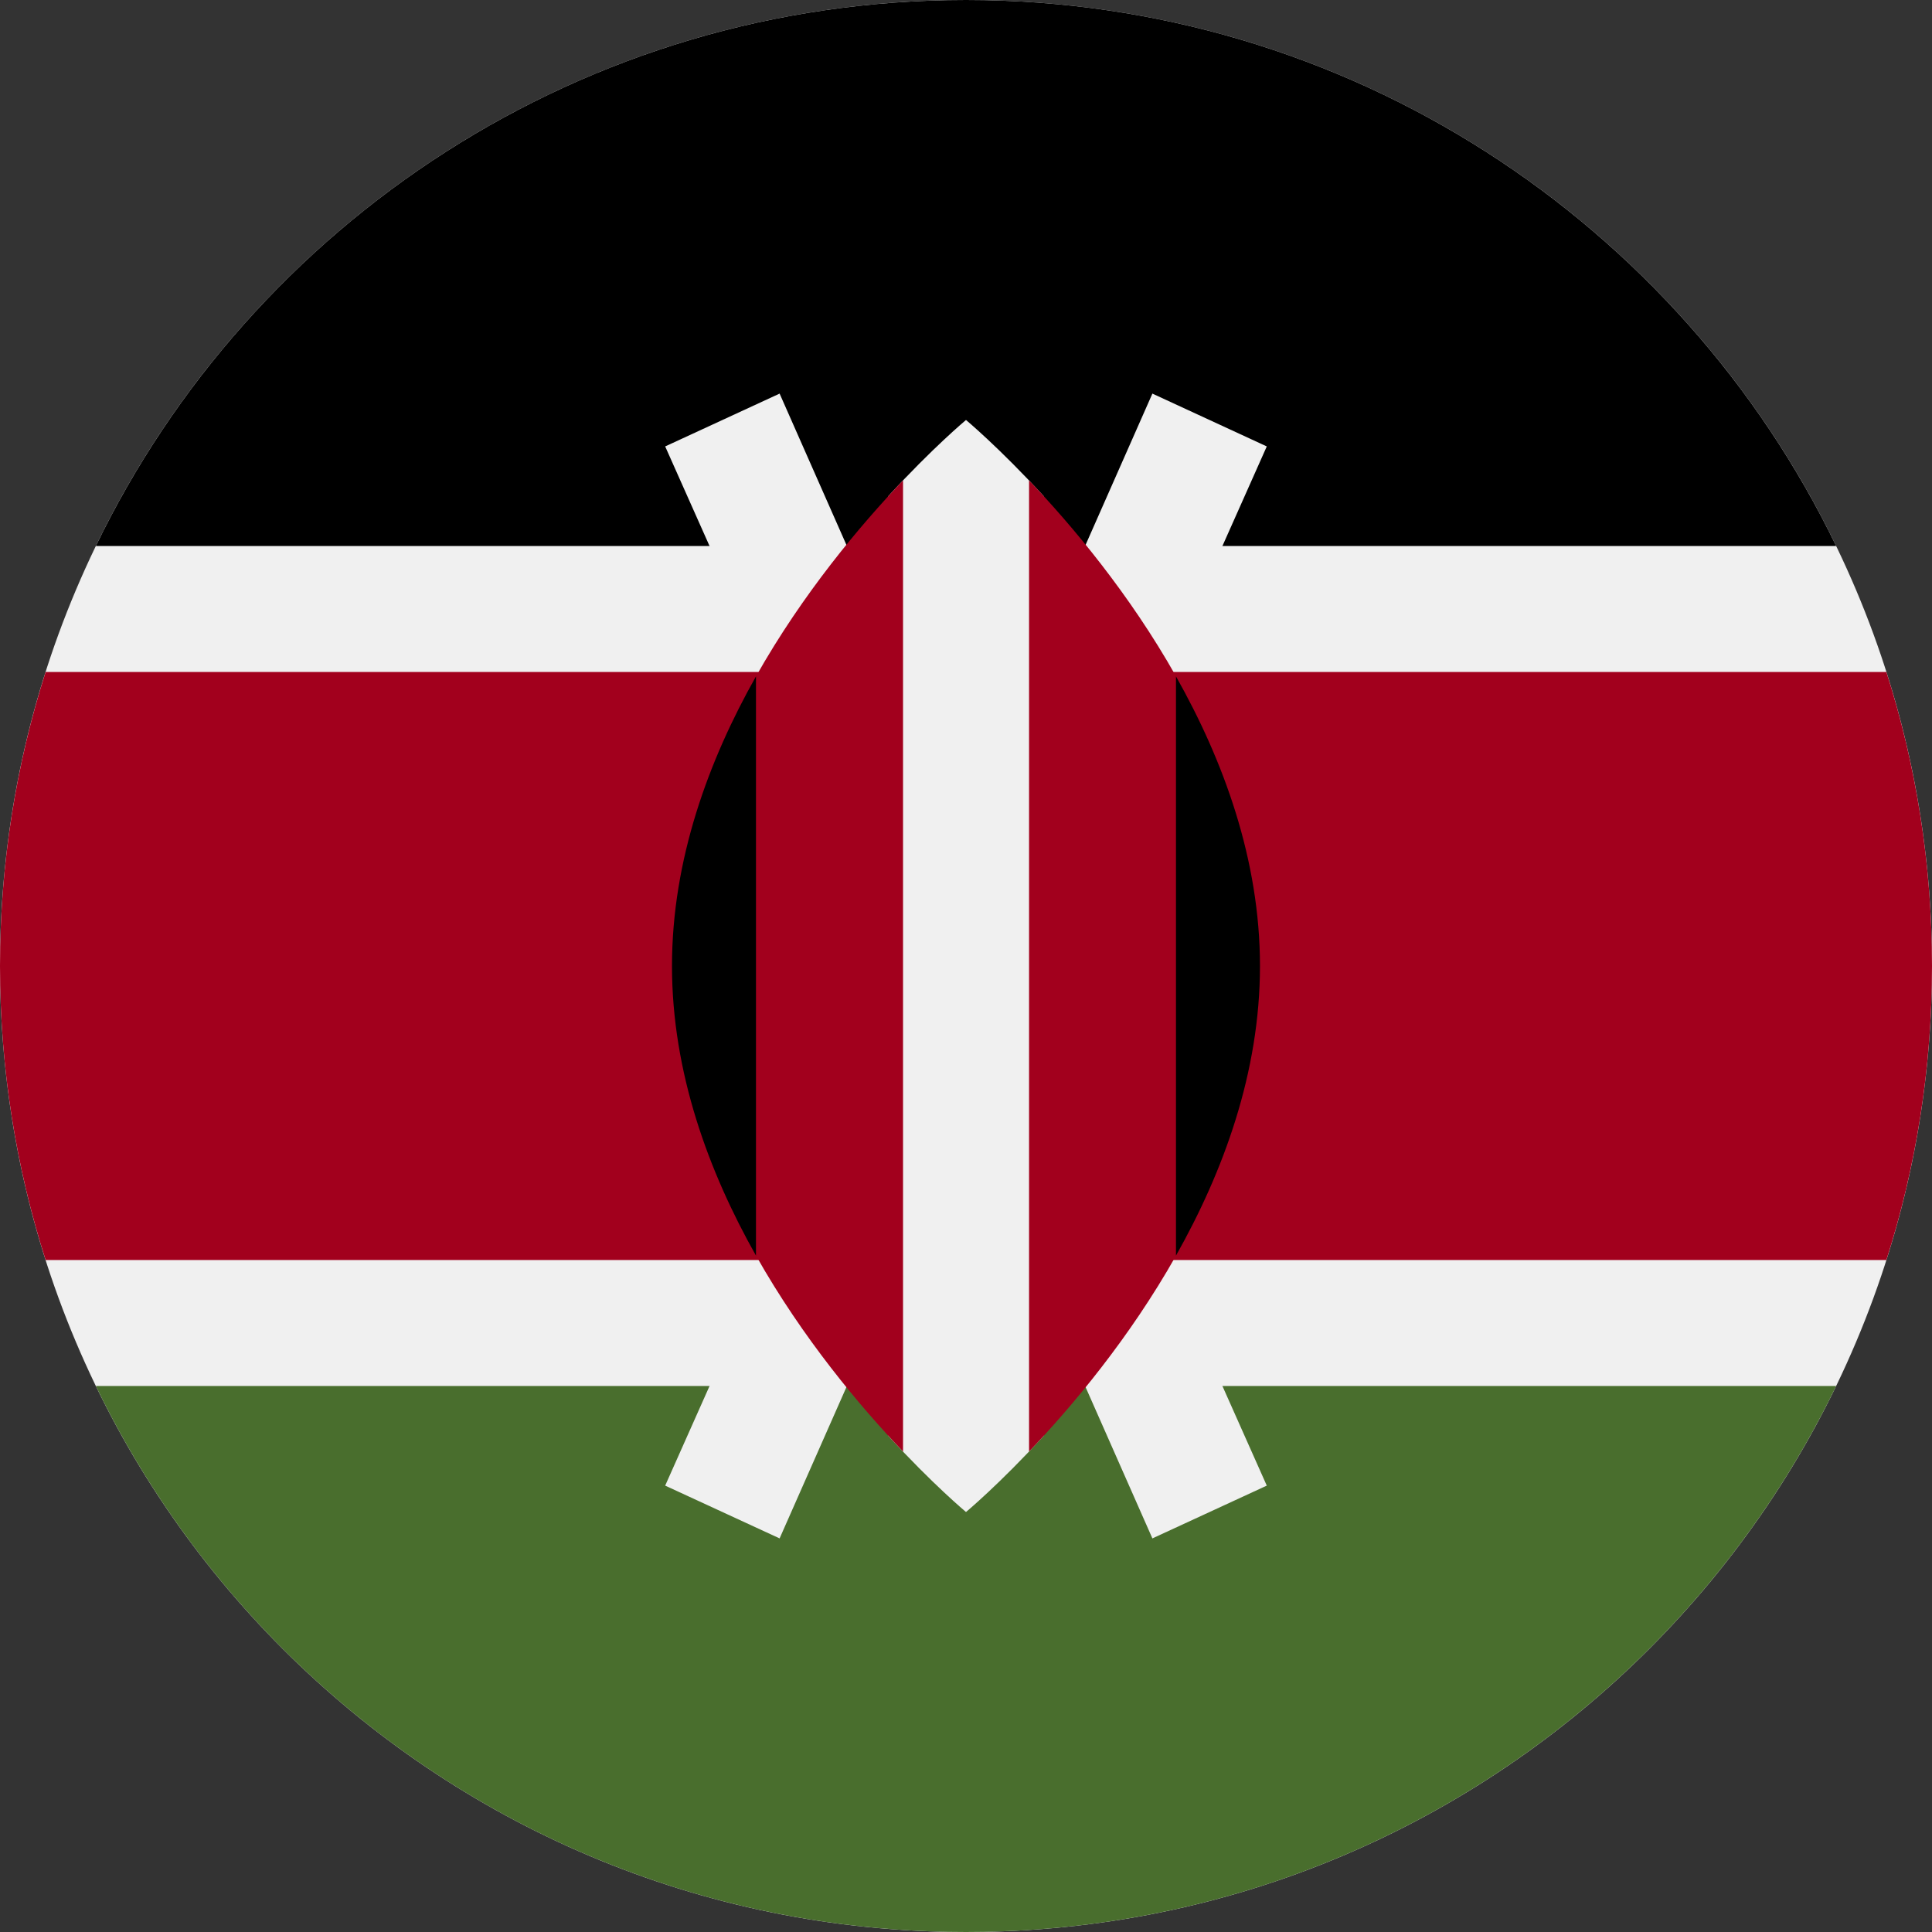 <svg width="44" height="44" viewBox="0 0 44 44" fill="none" xmlns="http://www.w3.org/2000/svg">
<rect x="0" y="0" width="44" height="44" fill="#333333" stroke="none"/>
<g clip-path="url(#clip0)">
<path d="M22 44C34.15 44 44 34.15 44 22C44 9.85 34.15 0 22 0C9.85 0 0 9.85 0 22C0 34.15 9.85 44 22 44Z" fill="#F0F0F0"/>
<path d="M22 0C13.277 0 5.741 5.076 2.183 12.435H41.817C38.258 5.076 30.722 0 22 0Z" fill="black"/>
<path d="M22 44C13.277 44 5.741 38.924 2.183 31.565H41.817C38.258 38.924 30.722 44 22 44Z" fill="#496E2D"/>
<path d="M42.961 15.304H1.039C0.365 17.416 0 19.665 0 22C0 24.335 0.365 26.584 1.039 28.696H42.961C43.635 26.584 44 24.335 44 22C44 19.665 43.635 17.416 42.961 15.304Z" fill="#A2001D"/>
<path d="M28.85 10.167L26.245 8.964L22 18.577L17.755 8.964L15.149 10.167L20.42 22L15.149 33.834L17.755 35.036L22 25.424L26.245 35.036L28.85 33.834L23.58 22L28.85 10.167Z" fill="#F0F0F0"/>
<path d="M23.77 11.3C22.761 10.199 22 9.565 22 9.565C22 9.565 21.239 10.198 20.23 11.3V32.7C21.239 33.802 22 34.435 22 34.435C22 34.435 22.761 33.802 23.77 32.7V11.3Z" fill="#F0F0F0"/>
<path d="M17.218 15.403V28.596C18.284 30.484 19.588 32.032 20.566 33.058V10.941C19.588 11.967 18.284 13.515 17.218 15.403Z" fill="#A2001D"/>
<path d="M26.783 15.403C25.718 13.515 24.413 11.967 23.436 10.941V33.058C24.413 32.032 25.718 30.484 26.783 28.596V15.403Z" fill="#A2001D"/>
<path d="M26.782 15.404V28.596C27.861 26.684 28.695 24.423 28.695 22C28.695 19.577 27.861 17.316 26.782 15.404Z" fill="black"/>
<path d="M17.217 15.404V28.596C16.138 26.684 15.304 24.423 15.304 22C15.304 19.577 16.138 17.316 17.217 15.404Z" fill="black"/>
</g>
<defs>
<clipPath id="clip0">
<rect width="44" height="44" fill="white"/>
</clipPath>
</defs>
</svg>
